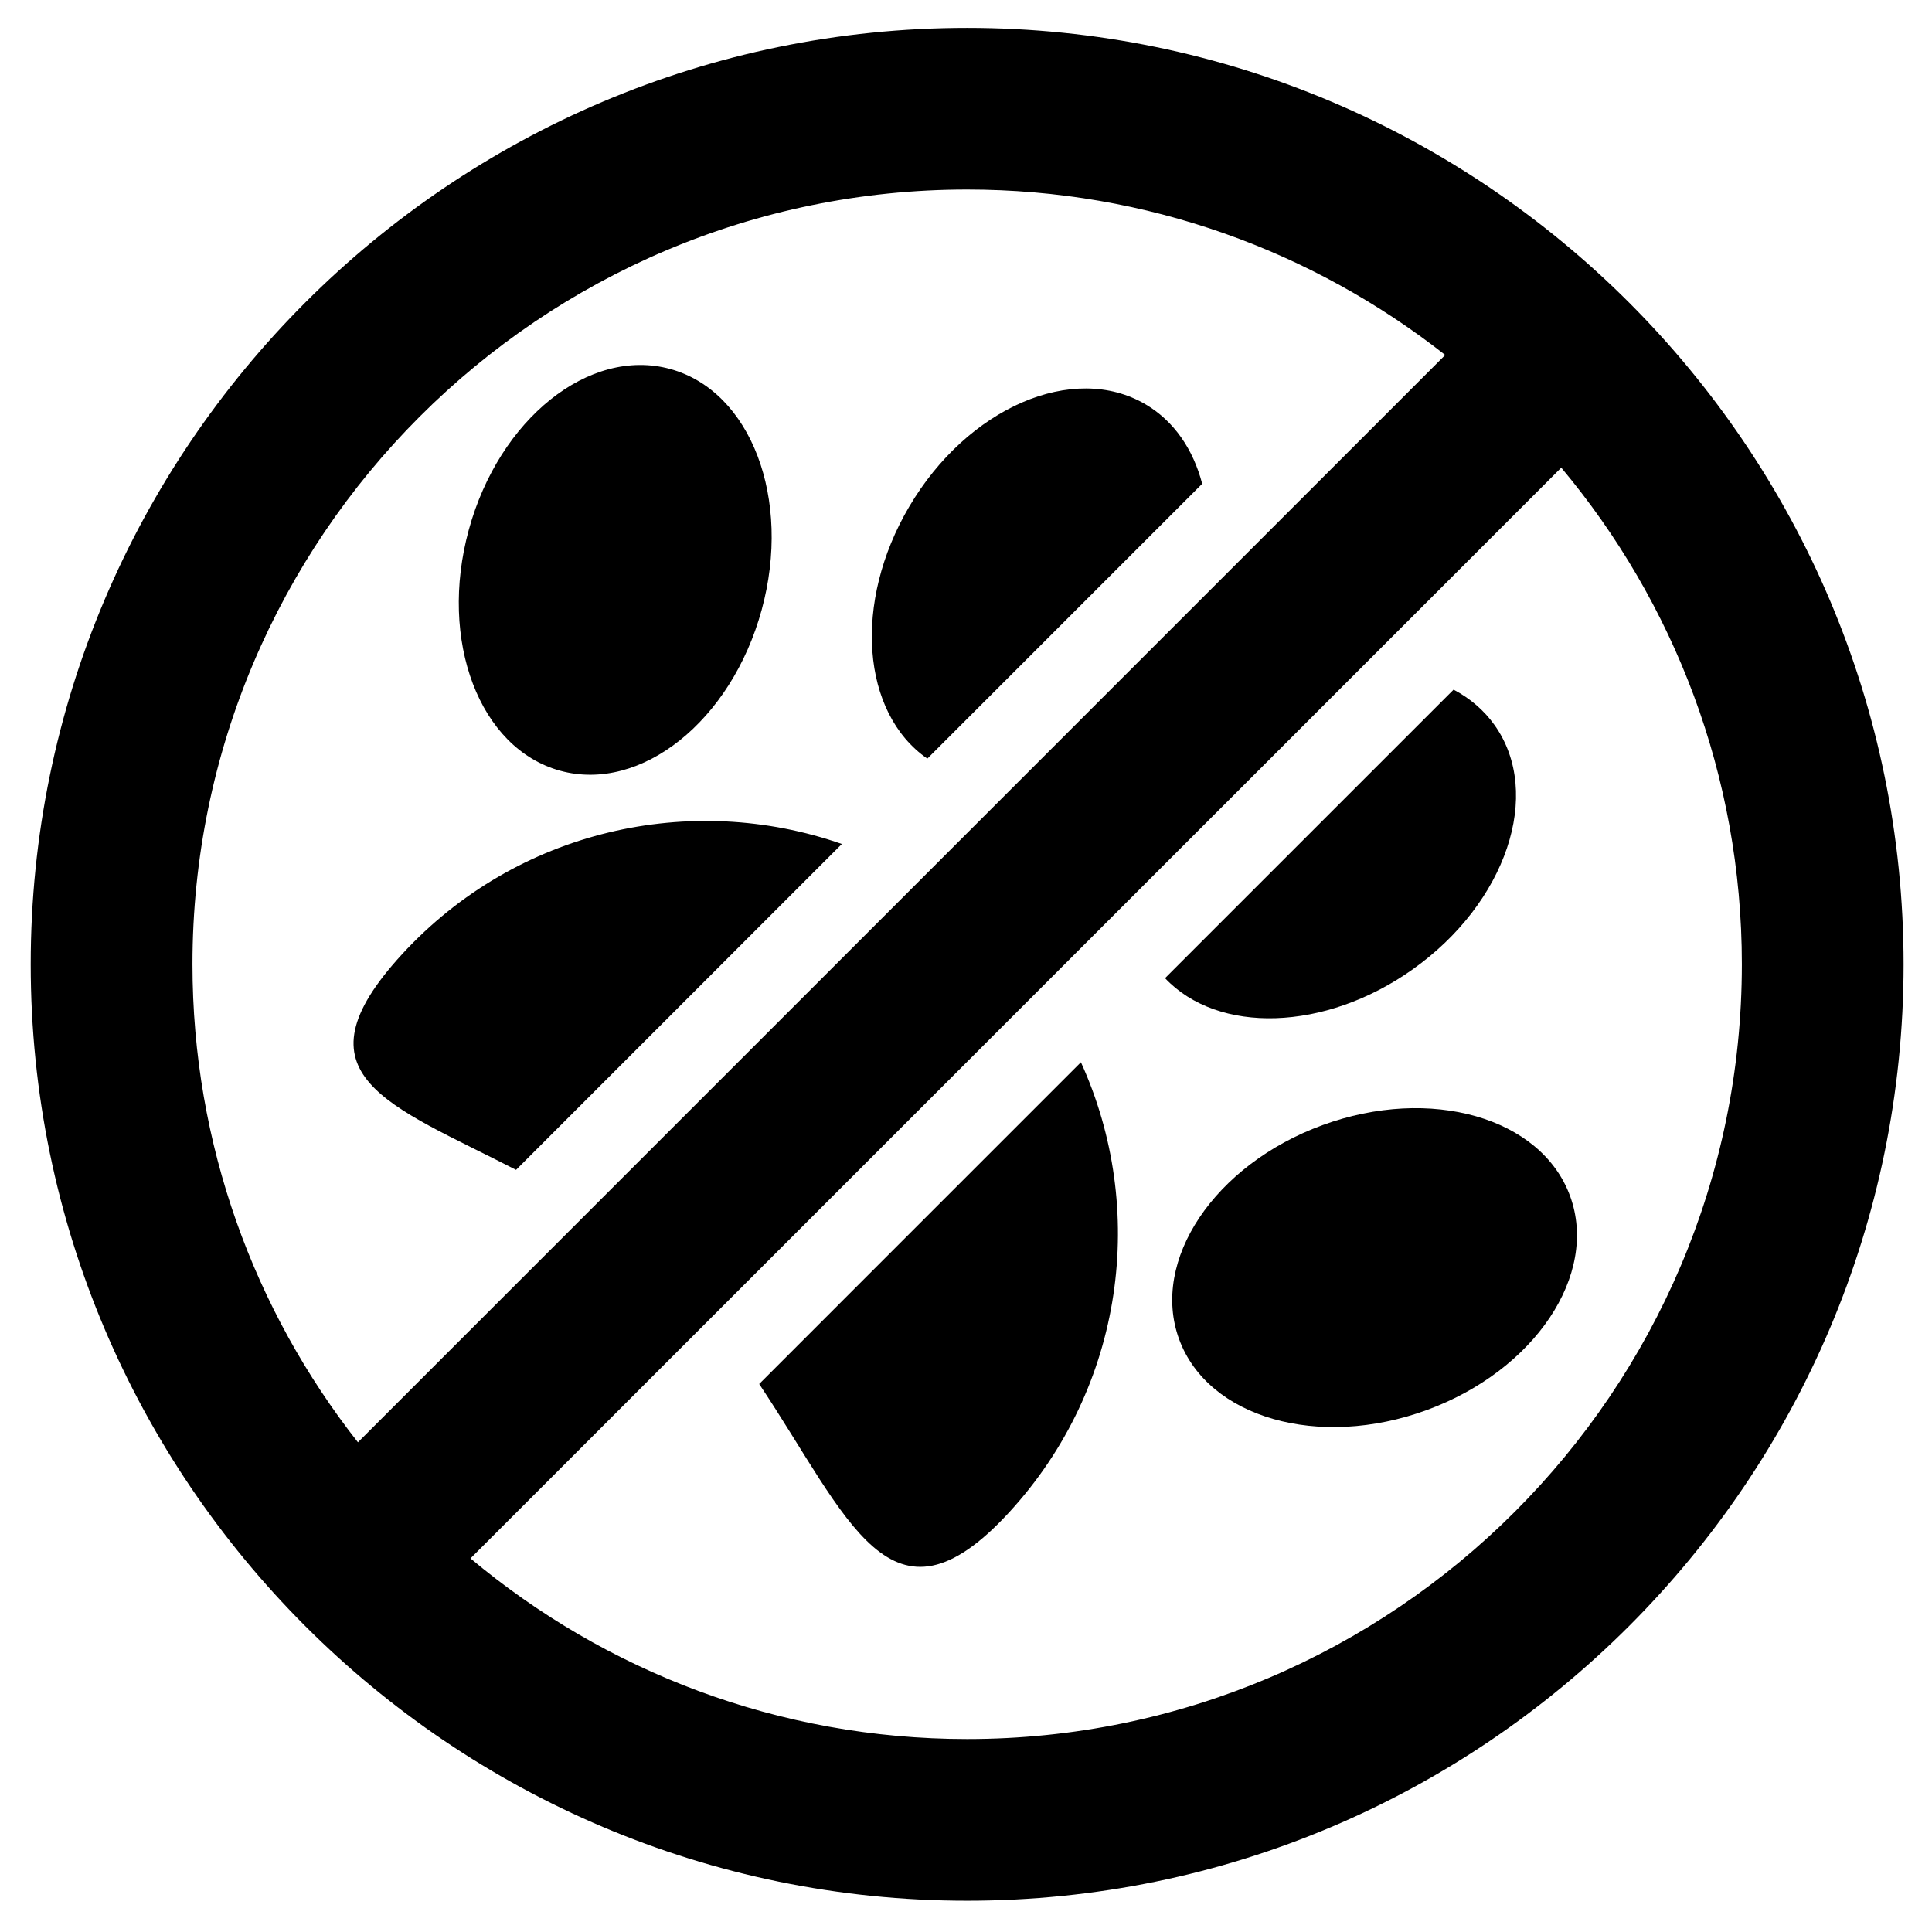 <svg xmlns="http://www.w3.org/2000/svg" xmlns:xlink="http://www.w3.org/1999/xlink" width="48" height="48" x="0" y="0" enable-background="new 0 0 48 48" version="1.1" viewBox="0 0 48 48" xml:space="preserve"><g id="Layer_2" display="none"><g display="inline" opacity=".5"><polygon fill="#0034DB" points="-102 -1 -102 49 -306 49 -306 101 201 101 201 51.5 201 48.5 201 -1"/><polygon fill="#DD5E00" points="-201 -51 -201 -1 -305 -1 -305 48 -102 48 -102 -1 201 -1 201 -51"/></g></g><g id="Layer_1"><g><path d="M24.029,0.693c-12.828,0-23.266,10.437-23.266,23.265s10.438,23.265,23.266,23.265c12.827,0,23.265-10.437,23.265-23.265 S36.856,0.693,24.029,0.693z M24.029,4.709c4.478,0,8.603,1.537,11.877,4.111L8.893,35.834c-2.574-3.273-4.111-7.399-4.111-11.877 C4.781,13.344,13.416,4.709,24.029,4.709z M24.029,43.206c-4.692,0-8.996-1.688-12.34-4.488l27.1-27.099 c2.799,3.343,4.487,7.647,4.487,12.339C43.276,34.571,34.642,43.206,24.029,43.206z"/><path d="M23.039,18.848l6.829-6.829c-0.222-0.849-0.693-1.552-1.405-1.972c-1.797-1.058-4.426,0.08-5.875,2.542 C21.187,14.968,21.402,17.712,23.039,18.848z"/><ellipse cx="15.292" cy="14.149" rx="5.172" ry="3.77" transform="matrix(-0.264 0.965 -0.965 -0.264 32.976 3.137)"/><ellipse cx="34.153" cy="31.487" rx="5.172" ry="3.769" transform="matrix(0.939 -0.344 0.344 0.939 -8.75 13.676)"/><path d="M35.094,24.086c2.332-1.651,3.244-4.368,2.041-6.067c-0.267-0.377-0.616-0.671-1.021-0.885l-7.169,7.168 C30.26,25.696,32.913,25.632,35.094,24.086z"/><path d="M18.862,34.385c2.223,3.329,3.262,6.395,6.21,3.188c2.872-3.124,3.437-7.549,1.783-11.182L18.862,34.385z"/><path d="M12.821,29.065l8.095-8.096c-3.743-1.308-8.071-0.366-10.927,2.739C7.218,26.724,9.674,27.444,12.821,29.065z"/></g></g></svg>